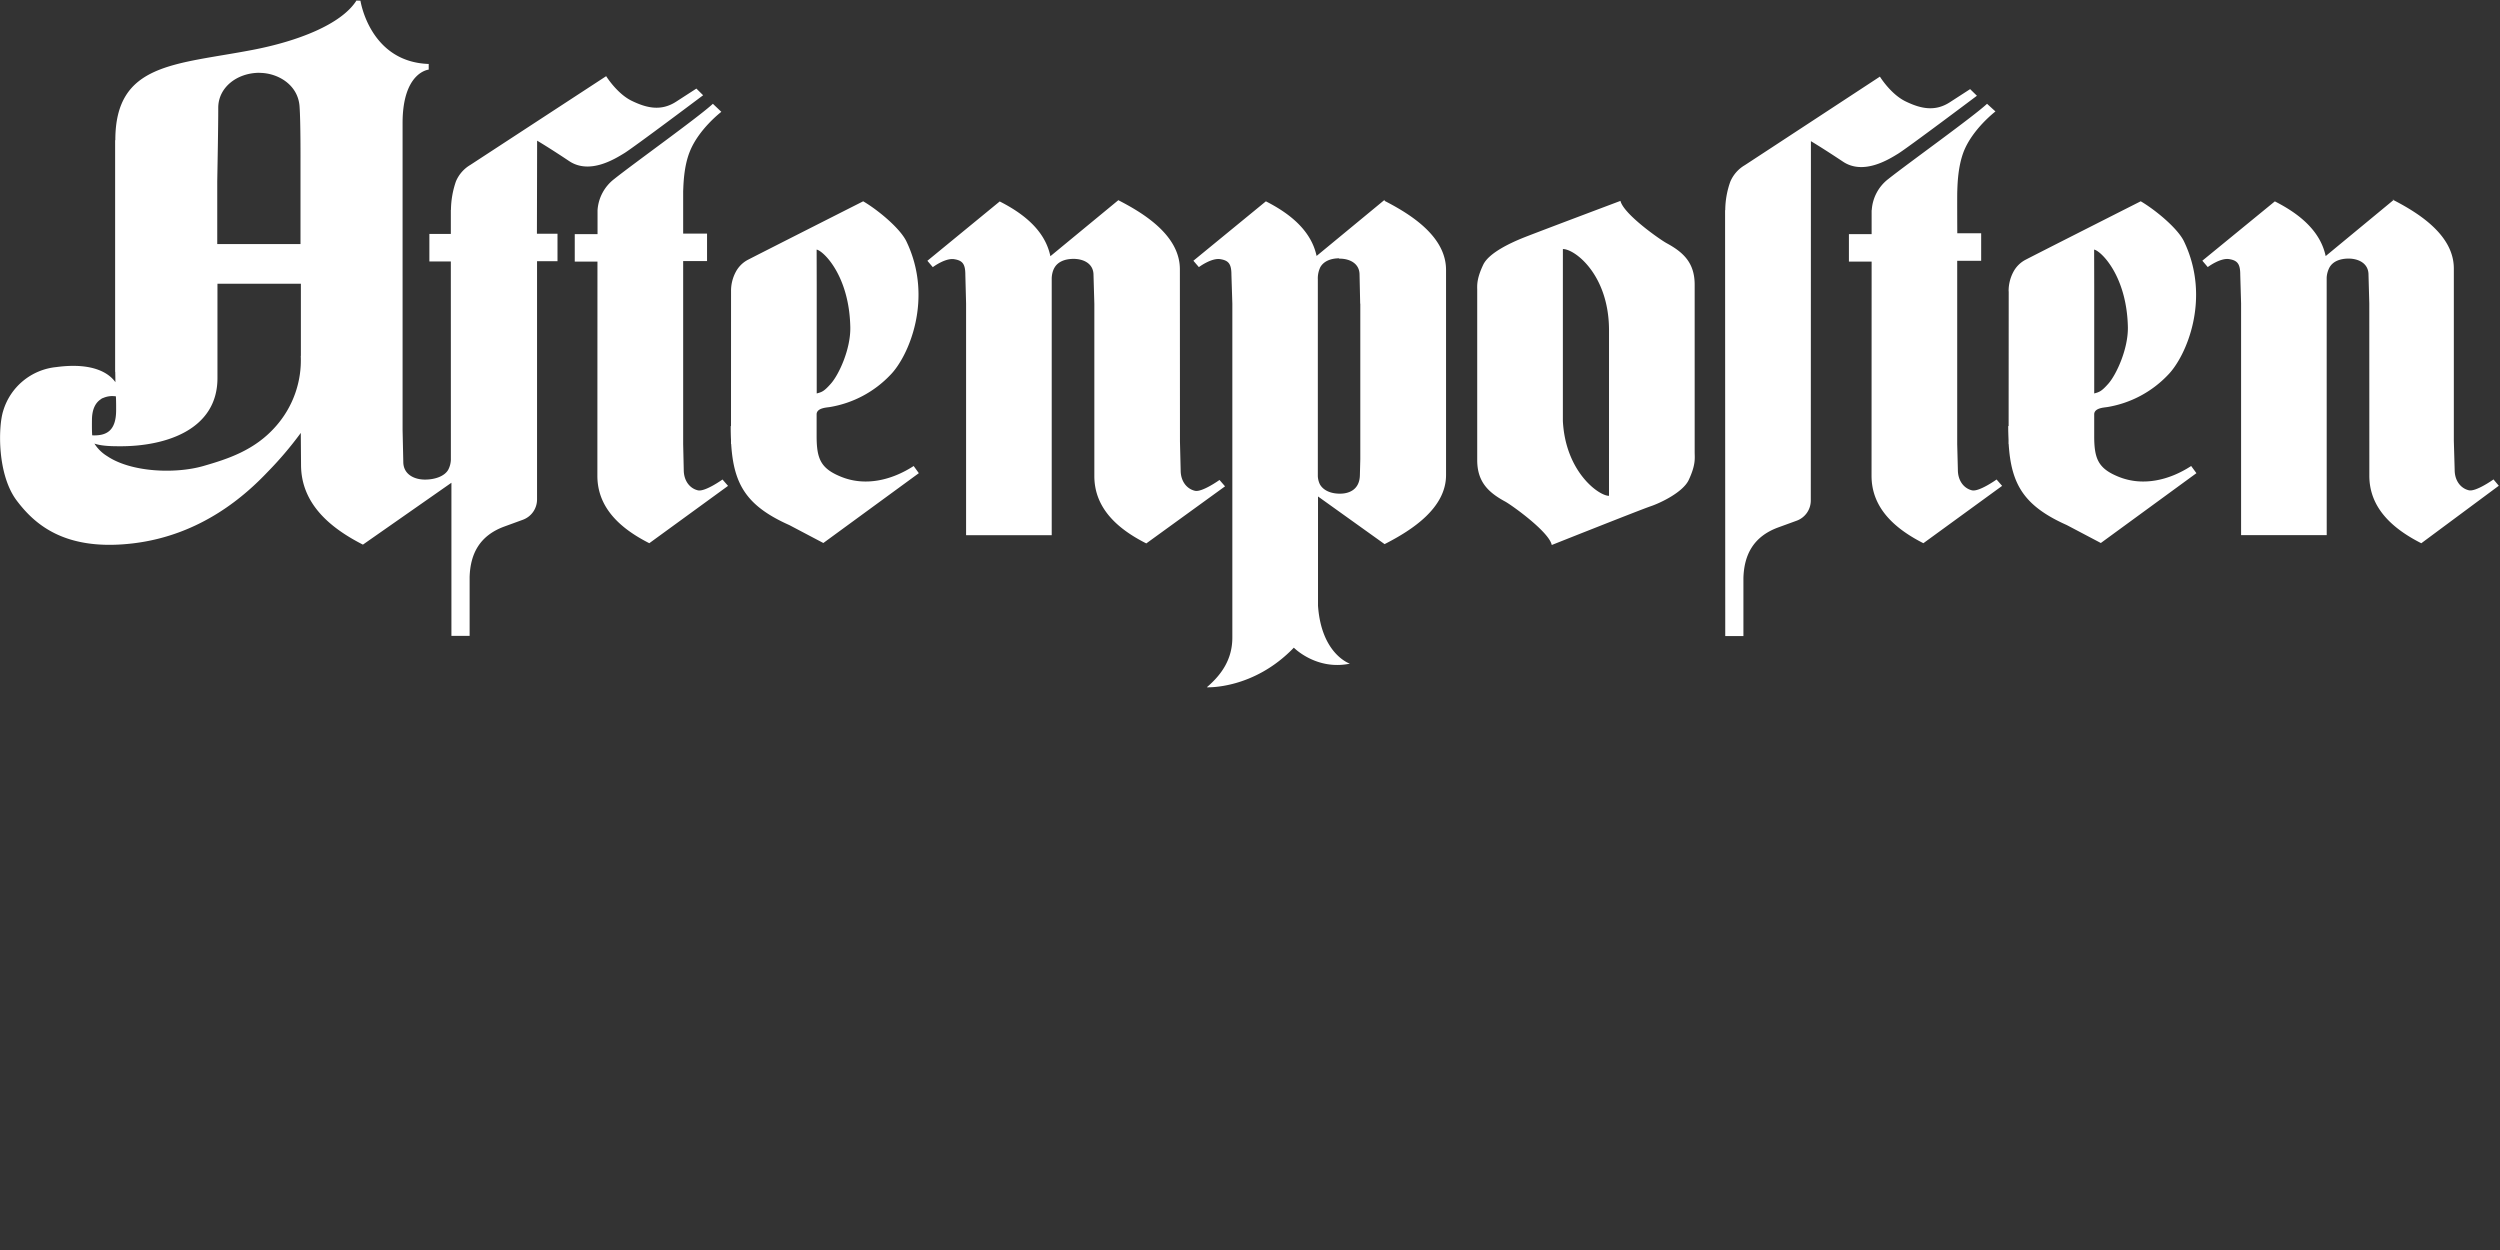 <svg xmlns="http://www.w3.org/2000/svg" viewBox="0 0 600 300">
    <rect x="0" y="0" width="600" height="300" fill="#333333" stroke="none"/>
    <path d="M85.55.13c-3.7 5.81-14.27 9.78-24.8 11.82-18.7 3.6-33.07 3.12-33.07 21.67v.03h-.05v55.6h.03l.04 2.48c-1.2-1.72-4.76-4.9-14.2-3.63A14.82 14.82 0 0 0 .77 98.6c-1.23 3.87-1.45 15.36 3.26 21.56 4.22 5.58 11.44 12.23 27.96 10.24 16.54-1.99 27.15-11.79 32.2-17.09a86.5 86.5 0 0 0 8-9.41l.06 7.65c0 9.3 6.93 15.13 14.85 19.16l21.24-14.85v36.75h4.37v-14.1c.16-5.66 2.45-10 8.38-12.16l4.38-1.6a5.18 5.18 0 0 0 3.42-4.86v-57.2h4.91v-6.6h-4.94l.05-22.33s2.74 1.6 7.7 4.91c4.95 3.3 11.05-.59 13.21-1.9 2.23-1.36 18.93-13.91 18.93-13.91l-1.62-1.6-4.9 3.17c-3.62 2.31-7.05 1.5-10.65-.25-3.53-1.74-6.1-5.9-6.1-5.9l-32.6 21.3a8.36 8.36 0 0 0-3.46 3.96 21.59 21.59 0 0 0-1.19 6.85h-.03v5.75h-5.15v6.61h5.15l.01 47.58a5.6 5.6 0 0 1-.63 2.4c-.85 1.52-3.05 2.33-5.4 2.37-2.6.06-5.39-1.15-5.39-4.26l-.17-7.63V29.53c0-12.27 6.27-12.82 6.27-12.82v-1.36C88.72 14.87 86.51.17 86.51.17zM62.29 17.49c4.3 0 9.2 2.77 9.6 8 .28 3.8.23 13.63.23 13.63v19.46H52.14V43.5l.05-2.9s.2-10.47.19-14.73c0-4.9 4.52-8.4 9.9-8.4zm388.9.89s-31.13 20.42-32.45 21.27a8.36 8.36 0 0 0-3.47 3.96 20.63 20.63 0 0 0-1.21 6.84h-.04l.04 102.2h4.36v-13.91c.16-5.66 2.45-9.99 8.36-12.16l4.39-1.6a5.16 5.16 0 0 0 3.42-4.85l.03-86.25s2.71 1.6 7.7 4.92c4.94 3.3 11.06-.59 13.2-1.9 2.25-1.37 18.94-13.92 18.94-13.92l-1.63-1.59-4.9 3.17c-3.6 2.31-7.05 1.5-10.64-.25-3.54-1.74-6.1-5.9-6.1-5.9zm-280.1 6.53c-3.31 3.1-19.12 14.4-23.7 18.07a10.28 10.28 0 0 0-3.98 7.47v5.74h-5.47v6.6h5.45l-.02 51.41c0 7.85 5.77 12.78 12.46 16.17l18.9-13.76-1.33-1.53s-4.19 3-5.9 2.6c-1.94-.45-3.4-2.28-3.4-4.9l-.14-6.14V62.66h5.73v-6.6h-5.73V45.89c.08-1.69.14-5.84 1.56-9.43 2.13-5.45 7.6-9.62 7.6-9.62zm305.8 0c-3.31 3.1-19.12 14.4-23.72 18.07a10.2 10.2 0 0 0-3.95 7.47h-.03v5.74h-5.45v6.6h5.45l-.02 51.41c0 7.85 5.77 12.78 12.44 16.17l18.9-13.76-1.33-1.53s-4.2 3-5.9 2.6c-1.92-.45-3.39-2.28-3.39-4.9l-.16-6.14V62.6h5.75v-6.61h-5.73s-.05-9.02 0-10.18c.06-1.7.16-5.85 1.54-9.43 2.15-5.45 7.62-9.63 7.62-9.63zm-208.4 23.06l-16.4 13.52c-1.27-6.13-6.37-10.2-12.16-13.14l-17.36 14.24 1.3 1.53s3-2.26 5.15-1.91c1.98.32 2.66 1.13 2.66 3.74l.18 6.93v55.57h20.55v-61.7c.03-.76.2-1.69.65-2.48.78-1.37 2.33-2.1 4.48-2.14 2.39-.03 4.9 1.05 4.9 3.87l.2 6.93v41.32c0 7.86 5.78 12.8 12.47 16.17l18.9-13.7-1.33-1.53s-4.19 3-5.89 2.6c-1.96-.45-3.43-2.28-3.43-4.9l-.17-6.92-.02-41.34c0-7.86-8.07-13.16-14.75-16.57zm63.8 0l-16.31 13.46c-1.3-6.1-6.4-10.18-12.17-13.11l-17.4 14.26 1.32 1.53s3-2.26 5.15-1.91c1.97.32 2.66 1.13 2.66 3.74l.22 6.93v80.16c0 5.16-2.55 8.87-6.13 11.92 0 0 11.2.57 20.89-9.51 0 0 5.38 5.51 13.45 3.84 0 0-6.84-2.23-7.65-13.91v-26.22l15.98 11.44c6.7-3.41 14.75-8.7 14.75-16.57V64.78c0-7.86-8.08-13.16-14.75-16.57zm242.2 0l-16.33 13.49c-1.3-6.12-6.4-10.19-12.2-13.13l-17.4 14.24 1.3 1.53s3-2.26 5.15-1.91c1.96.32 2.65 1.13 2.65 3.74l.2 6.93v55.57h20.55l-.01-61.75a5.9 5.9 0 0 1 .67-2.48c.76-1.36 2.32-2.1 4.47-2.14 2.36-.03 4.9 1.05 4.9 3.87l.19 6.93.01 38.07v3.25c0 7.86 5.77 12.8 12.47 16.2l18.6-13.8-1.27-1.52s-4.2 3-5.91 2.61c-1.96-.46-3.41-2.3-3.41-4.9l-.2-6.94V64.44c0-7.85-8.07-13.16-14.78-16.57zm-185.6.25s-21.39 8.04-23.77 9.03c-2.25.94-7.77 3.35-9.16 6.31-1.43 3.03-1.47 4.59-1.43 5.85v41c0 5.23 2.66 7.77 6.72 9.97 1.48.8 10.53 7.24 11.17 10.42 0 0 21.17-8.42 23.69-9.28 2.3-.76 7.76-3.34 9.17-6.3 1.76-3.75 1.44-5.26 1.44-6.74V68.33c0-5.23-2.66-7.75-6.72-9.96-1.5-.8-10.4-7-11.1-10.2zm-181.7.08s-27.24 13.78-27.93 14.18a6.98 6.98 0 0 0-2.68 2.79 9.64 9.64 0 0 0-1.13 4.65l-.01 32.34h-.07c0 1.15.02 2.23.07 3.28v1h.04c.6 9.63 3.6 14.87 13.96 19.48l8.16 4.3 22.92-16.76-1.24-1.72c-5.26 3.42-11.72 5-17.62 2.5-4.72-1.96-5.67-4.3-5.67-9.69v-5.29c.1-1.45 2.32-1.54 3.18-1.67a25.89 25.89 0 0 0 14.54-7.73c4.35-4.43 10.4-18.3 3.84-32-1.51-3.17-6.88-7.6-10.39-9.65zm306.6 0s-27.24 13.78-27.91 14.18a6.96 6.96 0 0 0-2.68 2.79 9.69 9.69 0 0 0-1.13 4.65h.02l-.02 32.34h-.1c0 1.15.04 2.23.08 3.28v1h.03c.6 9.63 3.6 14.87 13.96 19.48l8.16 4.3 22.94-16.76-1.26-1.72c-5.24 3.42-11.7 5-17.62 2.5-4.71-1.96-5.65-4.3-5.65-9.69v-5.29c.1-1.45 2.32-1.54 3.18-1.67a25.9 25.9 0 0 0 14.54-7.73c4.35-4.43 10.4-18.3 3.84-32-1.51-3.17-6.9-7.6-10.39-9.65zm-138.7 11.47c2.87 0 10.94 6.12 11.07 19.18V119c-2.45 0-10.43-5.74-11.07-17.94V69.01zm-179.1.13c1.64.32 7.85 6.3 8.08 18.64.1 5.24-2.71 11.3-4.62 13.49-1.72 1.96-2.23 2.07-3.44 2.4v-25.6zm306.6 0c1.64.32 7.85 6.3 8.1 18.64.07 5.24-2.75 11.3-4.64 13.49-1.72 1.96-2.25 2.07-3.44 2.4v-25.6zm-181.2 2.18c2.34-.05 4.9 1.03 4.9 3.85l.15 6.95h.03v37.34l-.1 3.86c-.09 3.47-2.64 4.46-4.98 4.4-2.15-.04-3.8-.84-4.59-2.19a4.94 4.94 0 0 1-.52-2.04v-47.2a6.18 6.18 0 0 1 .6-2.93c.78-1.37 2.36-2.1 4.51-2.13zm-269.2 6.01h20.02v17.36l-.03-.08a23.9 23.9 0 0 1-6.06 17.03c-5.06 5.72-11.53 7.77-17.27 9.43-6.69 1.94-17.3 1.55-23.1-2.34a9.37 9.37 0 0 1-3.09-3.03c1.82.64 4.5.64 6.33.64 10.5 0 23.2-3.8 23.2-16.36V70.22zM26.85 95.06c.57 0 .96.06.96.06.08 1 .06 3.33.06 3.33 0 5.05-2.42 6.18-5.74 6.03-.1-1.14-.06-3.65-.06-3.65 0-2.77.96-4.24 2.1-4.99.18-.16.39-.27.6-.33a5.38 5.38 0 0 1 2.06-.45z" fill="#fff"/>
</svg>
